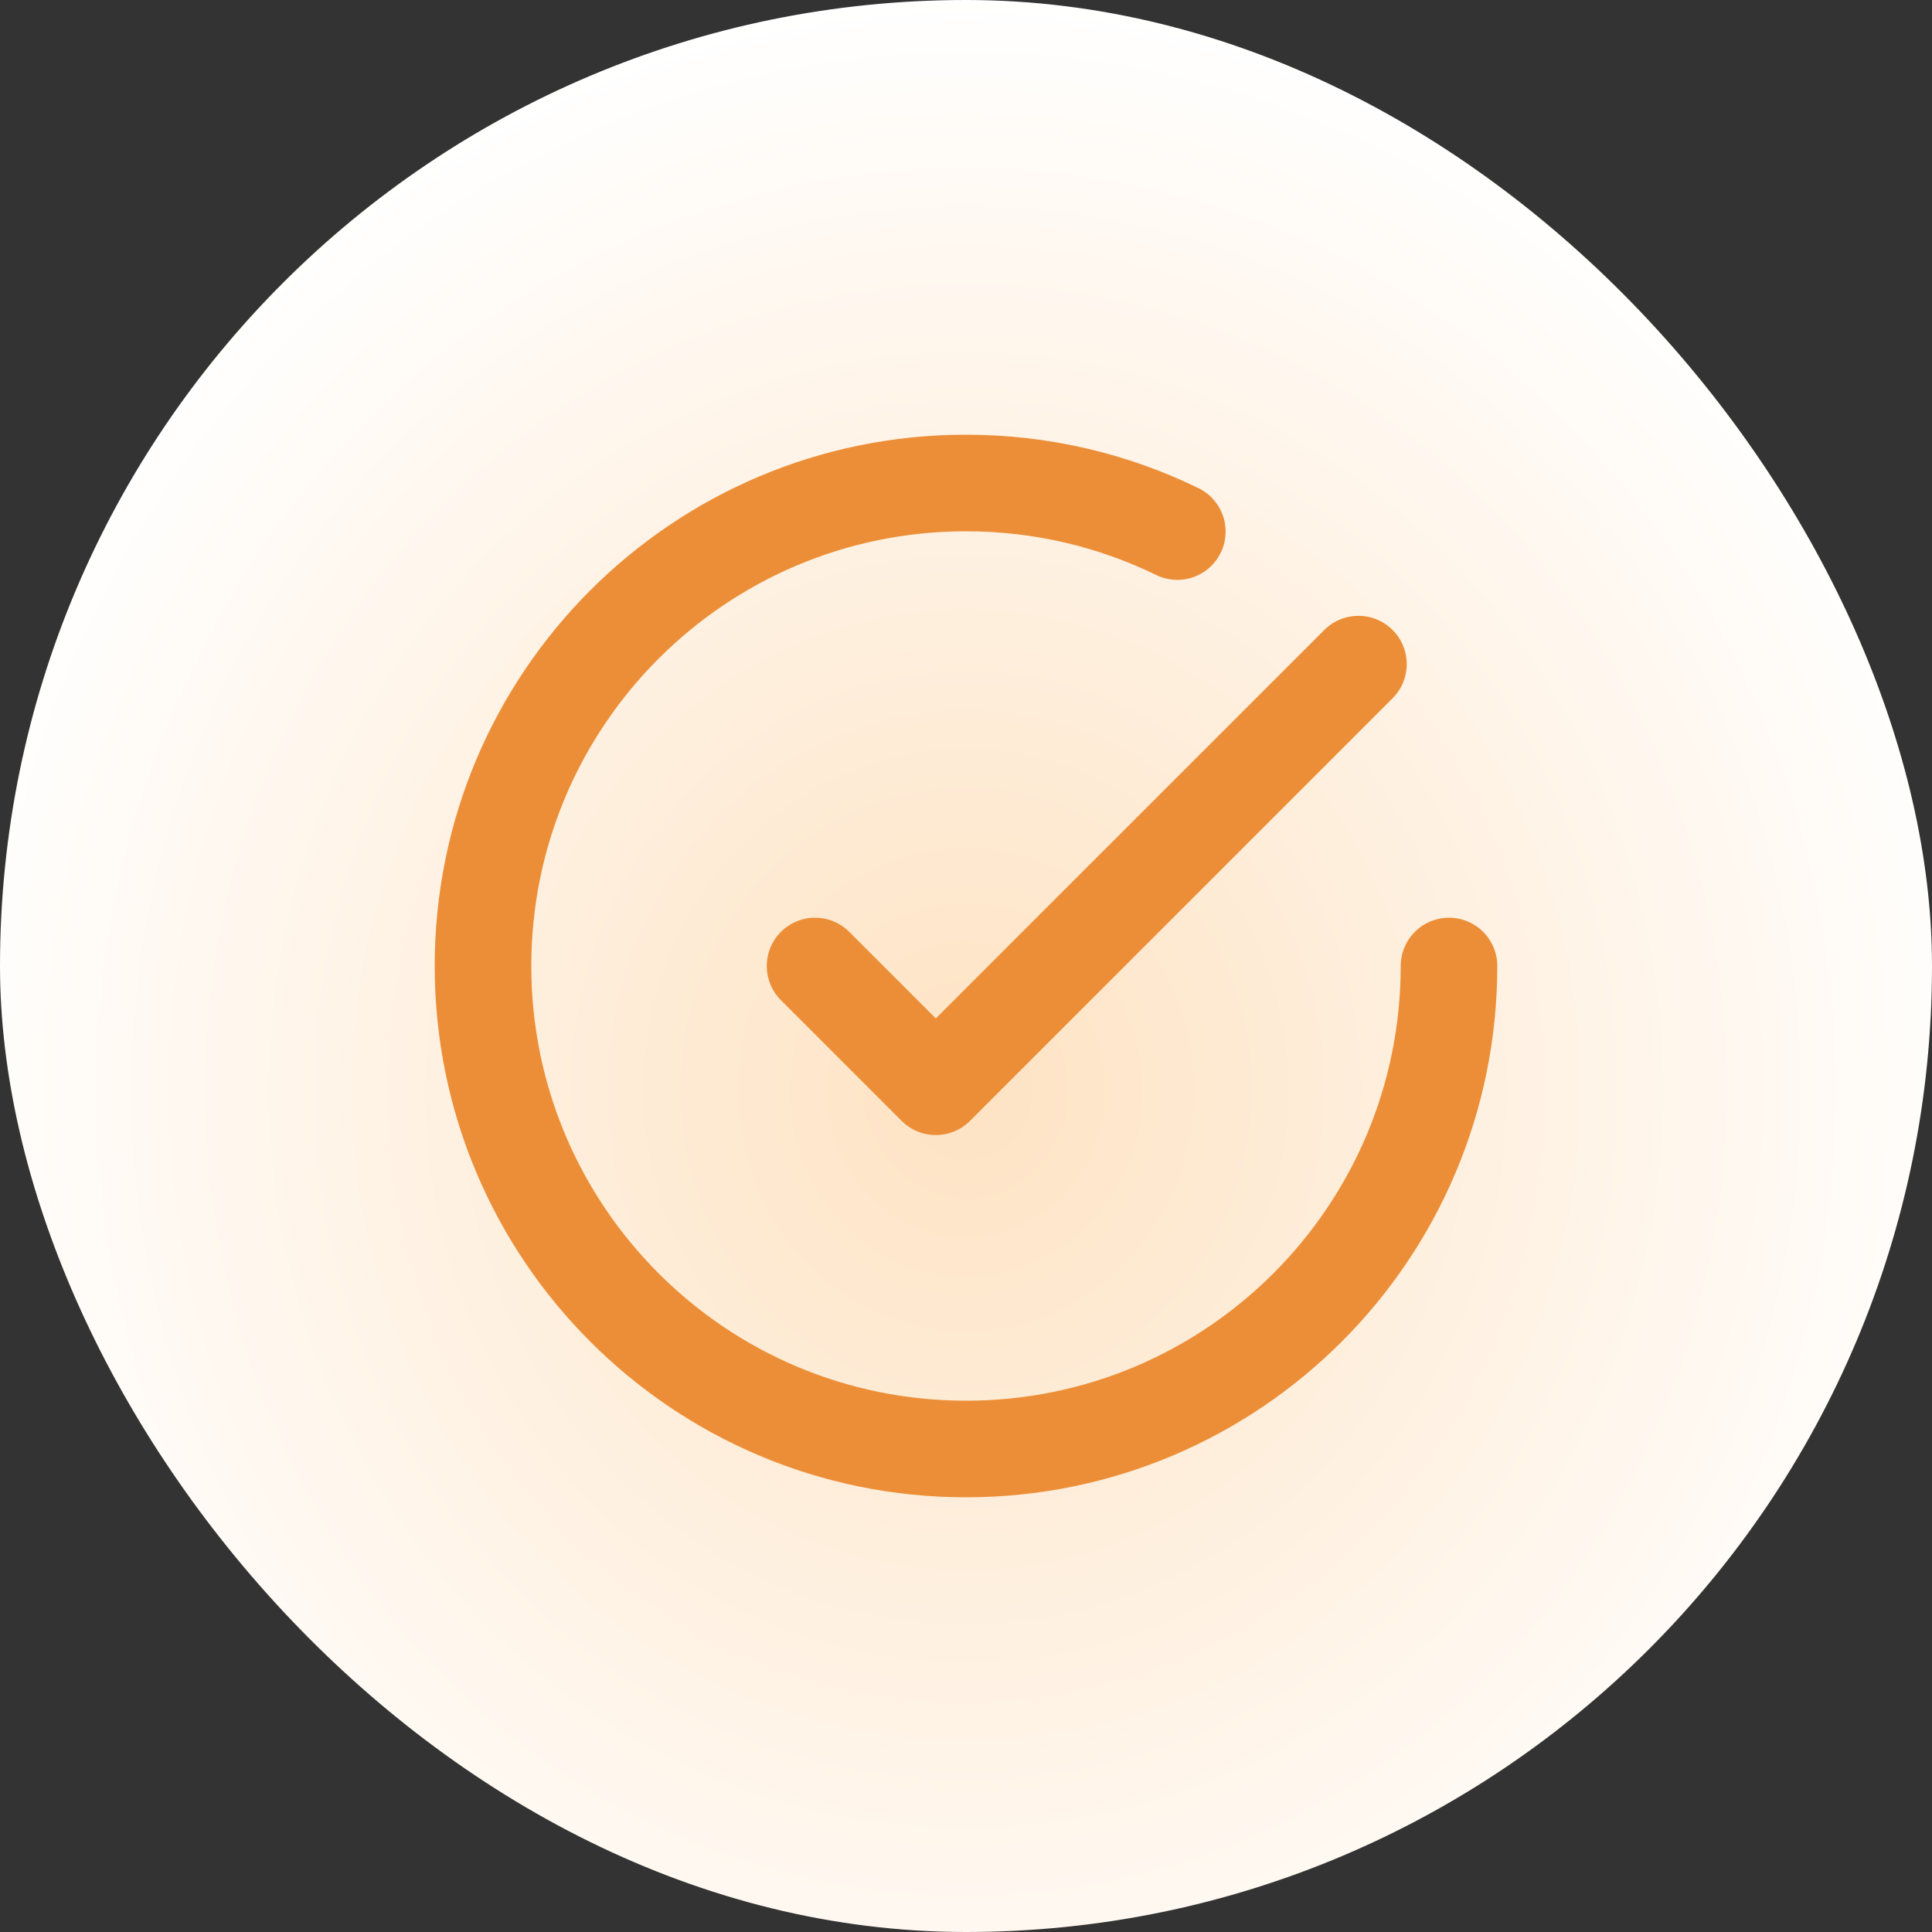 <svg width="120" height="120" viewBox="0 0 120 120" fill="none" xmlns="http://www.w3.org/2000/svg">
<rect x="0" y="0" width="120" height="120" fill="#333333" stroke="none"/>
<rect width="120" height="120" rx="60" fill="url(#paint0_radial_1_1741)"/>
<path d="M90 60C90 76.569 76.569 90 60 90C43.431 90 30 76.569 30 60C30 43.431 43.431 30 60 30C64.707 30 69.16 31.084 73.125 33.016M84.375 41.25L58.125 67.5L50.625 60" stroke="#EC8E37" stroke-width="6" stroke-linecap="round" stroke-linejoin="round"/>
<defs>
<radialGradient id="paint0_radial_1_1741" cx="0" cy="0" r="1" gradientUnits="userSpaceOnUse" gradientTransform="translate(60 67.5) rotate(180) scale(170.25 180.415)">
<stop offset="0.004" stop-color="#FEE3C4"/>
<stop offset="0.368" stop-color="white"/>
</radialGradient>
</defs>
</svg>
